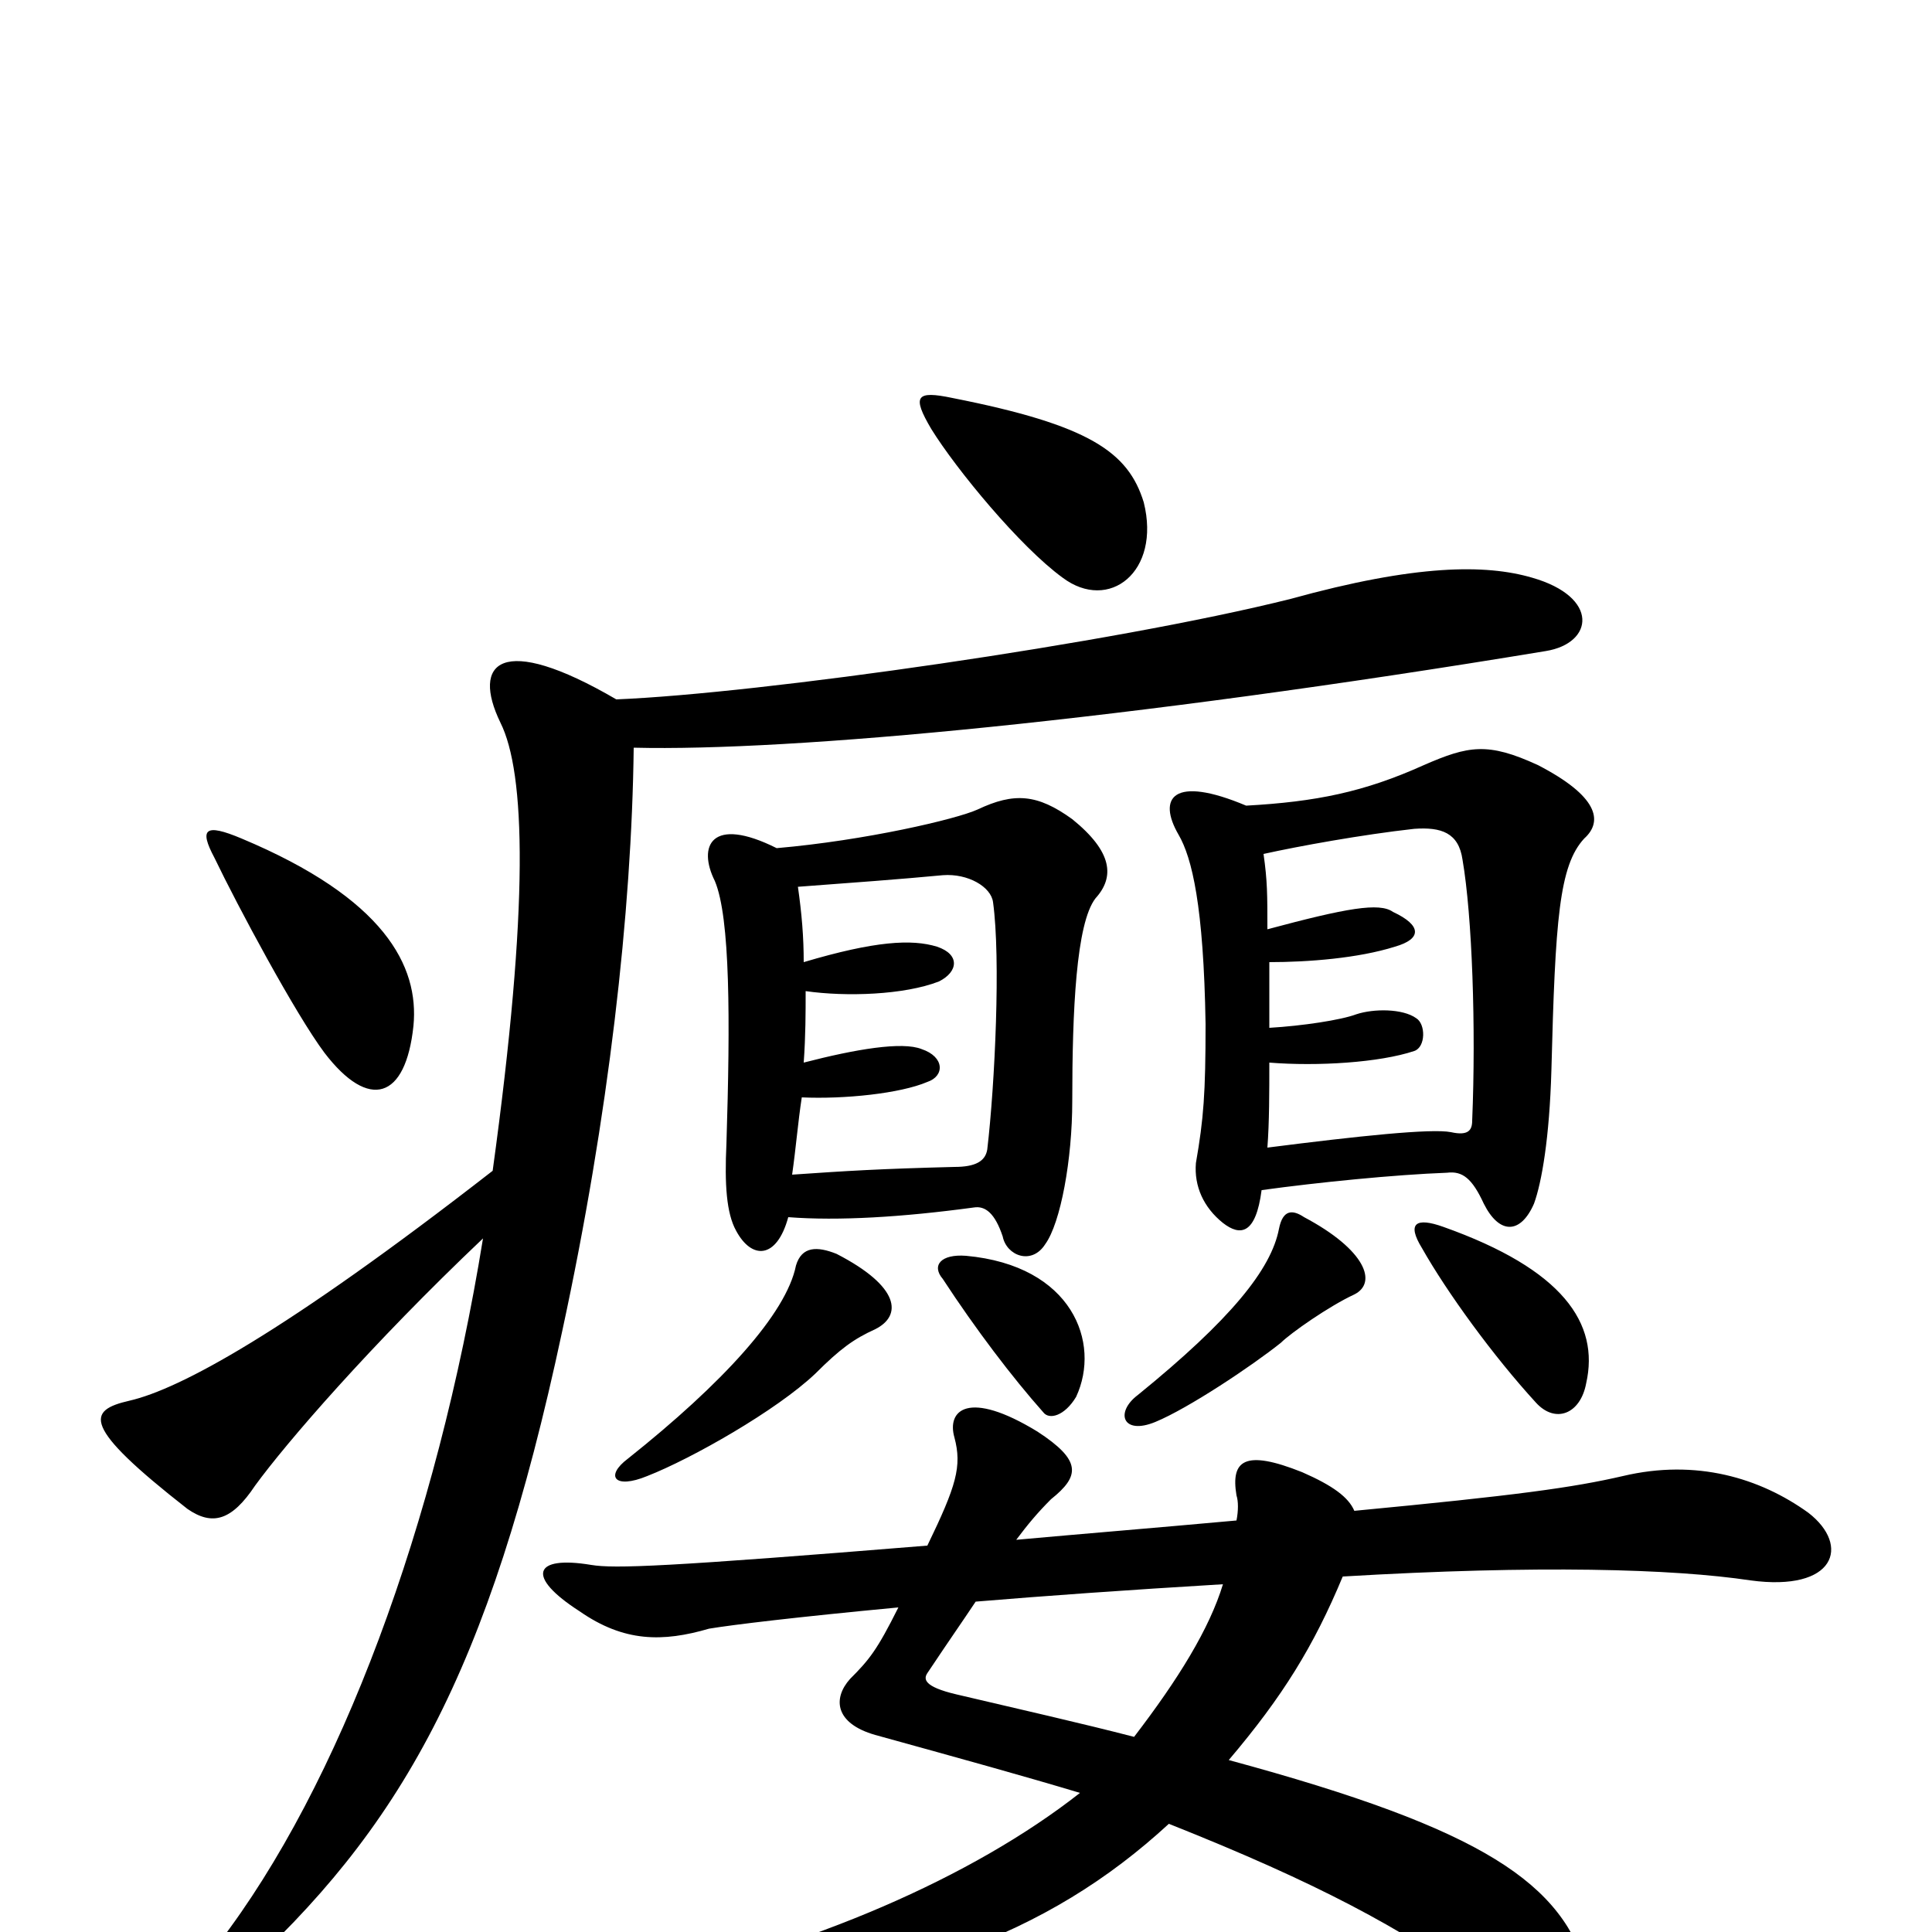 <svg xmlns="http://www.w3.org/2000/svg" viewBox="0 -1000 1000 1000">
	<path fill="#000000" d="M453 -312C467 -319 466 -334 433 -351C423 -355 415 -355 412 -345C407 -320 374 -284 325 -245C313 -236 318 -229 335 -236C358 -245 402 -270 422 -289C435 -302 442 -307 453 -312ZM821 -284C828 -315 809 -343 747 -365C733 -370 728 -367 736 -354C749 -331 773 -298 795 -274C805 -263 818 -268 821 -284ZM701 -330C713 -336 707 -353 675 -370C669 -374 664 -374 662 -364C658 -343 637 -317 589 -278C577 -269 581 -257 598 -264C615 -271 648 -293 663 -305C668 -310 688 -324 701 -330ZM592 -740C584 -766 564 -780 493 -794C474 -798 472 -795 482 -778C495 -757 528 -717 550 -701C574 -683 601 -704 592 -740ZM653 -384C682 -388 722 -392 749 -393C757 -394 762 -390 768 -377C776 -361 787 -361 794 -377C798 -388 802 -411 803 -446C805 -524 807 -552 820 -566C830 -575 827 -588 796 -604C770 -616 760 -614 737 -604C706 -590 681 -585 645 -583C607 -599 599 -587 610 -568C617 -556 623 -531 624 -470C624 -434 623 -421 619 -398C618 -386 623 -375 633 -367C642 -360 650 -361 653 -384ZM656 -519C656 -537 656 -544 654 -558C672 -562 705 -568 732 -571C746 -572 755 -569 757 -555C762 -526 764 -468 762 -420C762 -415 760 -412 751 -414C741 -416 703 -412 656 -406C657 -419 657 -435 657 -450C682 -448 714 -450 732 -456C738 -458 738 -470 733 -473C726 -478 711 -478 702 -475C694 -472 674 -469 657 -468C657 -479 657 -490 657 -502C677 -502 703 -504 722 -510C736 -514 736 -521 721 -528C714 -533 697 -530 656 -519ZM633 -180C626 -157 610 -131 587 -101C560 -108 529 -115 495 -123C478 -127 478 -131 480 -134C492 -152 497 -159 505 -171C541 -174 583 -177 633 -180ZM701 -218C698 -225 690 -231 674 -238C644 -250 637 -244 640 -226C641 -223 641 -218 640 -213C596 -209 559 -206 526 -203C532 -211 537 -217 544 -224C559 -236 560 -244 537 -259C501 -281 490 -270 494 -256C498 -241 495 -231 480 -200C345 -189 318 -188 306 -190C276 -195 272 -184 300 -166C323 -150 343 -150 367 -157C379 -159 412 -163 465 -168C454 -146 450 -141 440 -131C431 -121 432 -108 453 -102C500 -89 529 -81 559 -72C503 -28 419 8 330 27C307 32 309 46 330 44C466 30 542 2 605 -56C683 -25 725 -2 766 27C814 61 832 54 822 22C809 -25 769 -53 636 -89C664 -122 680 -148 695 -184C796 -190 866 -188 906 -182C950 -176 958 -200 936 -217C911 -235 878 -245 840 -236C814 -230 785 -226 701 -218ZM488 -338C505 -312 524 -287 540 -269C543 -265 551 -267 557 -277C570 -305 555 -345 500 -350C487 -351 482 -345 488 -338ZM408 -370C434 -368 467 -370 504 -375C510 -376 515 -372 519 -360C521 -350 534 -345 541 -356C549 -367 555 -400 555 -430C555 -477 557 -522 567 -535C577 -546 576 -559 555 -576C537 -589 525 -590 506 -581C495 -576 448 -565 402 -561C368 -578 361 -562 370 -544C378 -525 378 -472 376 -408C375 -387 376 -372 381 -363C389 -348 402 -348 408 -370ZM416 -502C416 -515 415 -527 413 -541C440 -543 467 -545 488 -547C501 -548 513 -541 514 -533C518 -504 515 -439 511 -405C510 -399 505 -396 494 -396C455 -395 439 -394 410 -392C412 -406 413 -419 415 -432C437 -431 466 -434 480 -440C489 -443 489 -453 477 -457C467 -461 443 -457 416 -450C417 -464 417 -476 417 -487C438 -484 468 -485 486 -492C496 -497 497 -506 485 -510C472 -514 453 -513 416 -502ZM214 -469C217 -500 199 -535 125 -566C106 -574 103 -571 111 -556C123 -531 153 -475 168 -455C191 -425 210 -431 214 -469ZM250 -359C226 -211 176 -76 113 6C92 34 102 41 122 24C207 -53 253 -133 291 -311C315 -422 327 -528 328 -613C409 -611 582 -627 800 -663C825 -667 828 -691 793 -701C769 -708 733 -708 668 -690C576 -667 393 -641 319 -638C259 -673 244 -657 259 -626C272 -600 274 -532 255 -394C147 -310 93 -281 67 -275C45 -270 42 -262 97 -219C110 -210 120 -213 132 -231C148 -253 192 -304 250 -359Z"/>
</svg>
